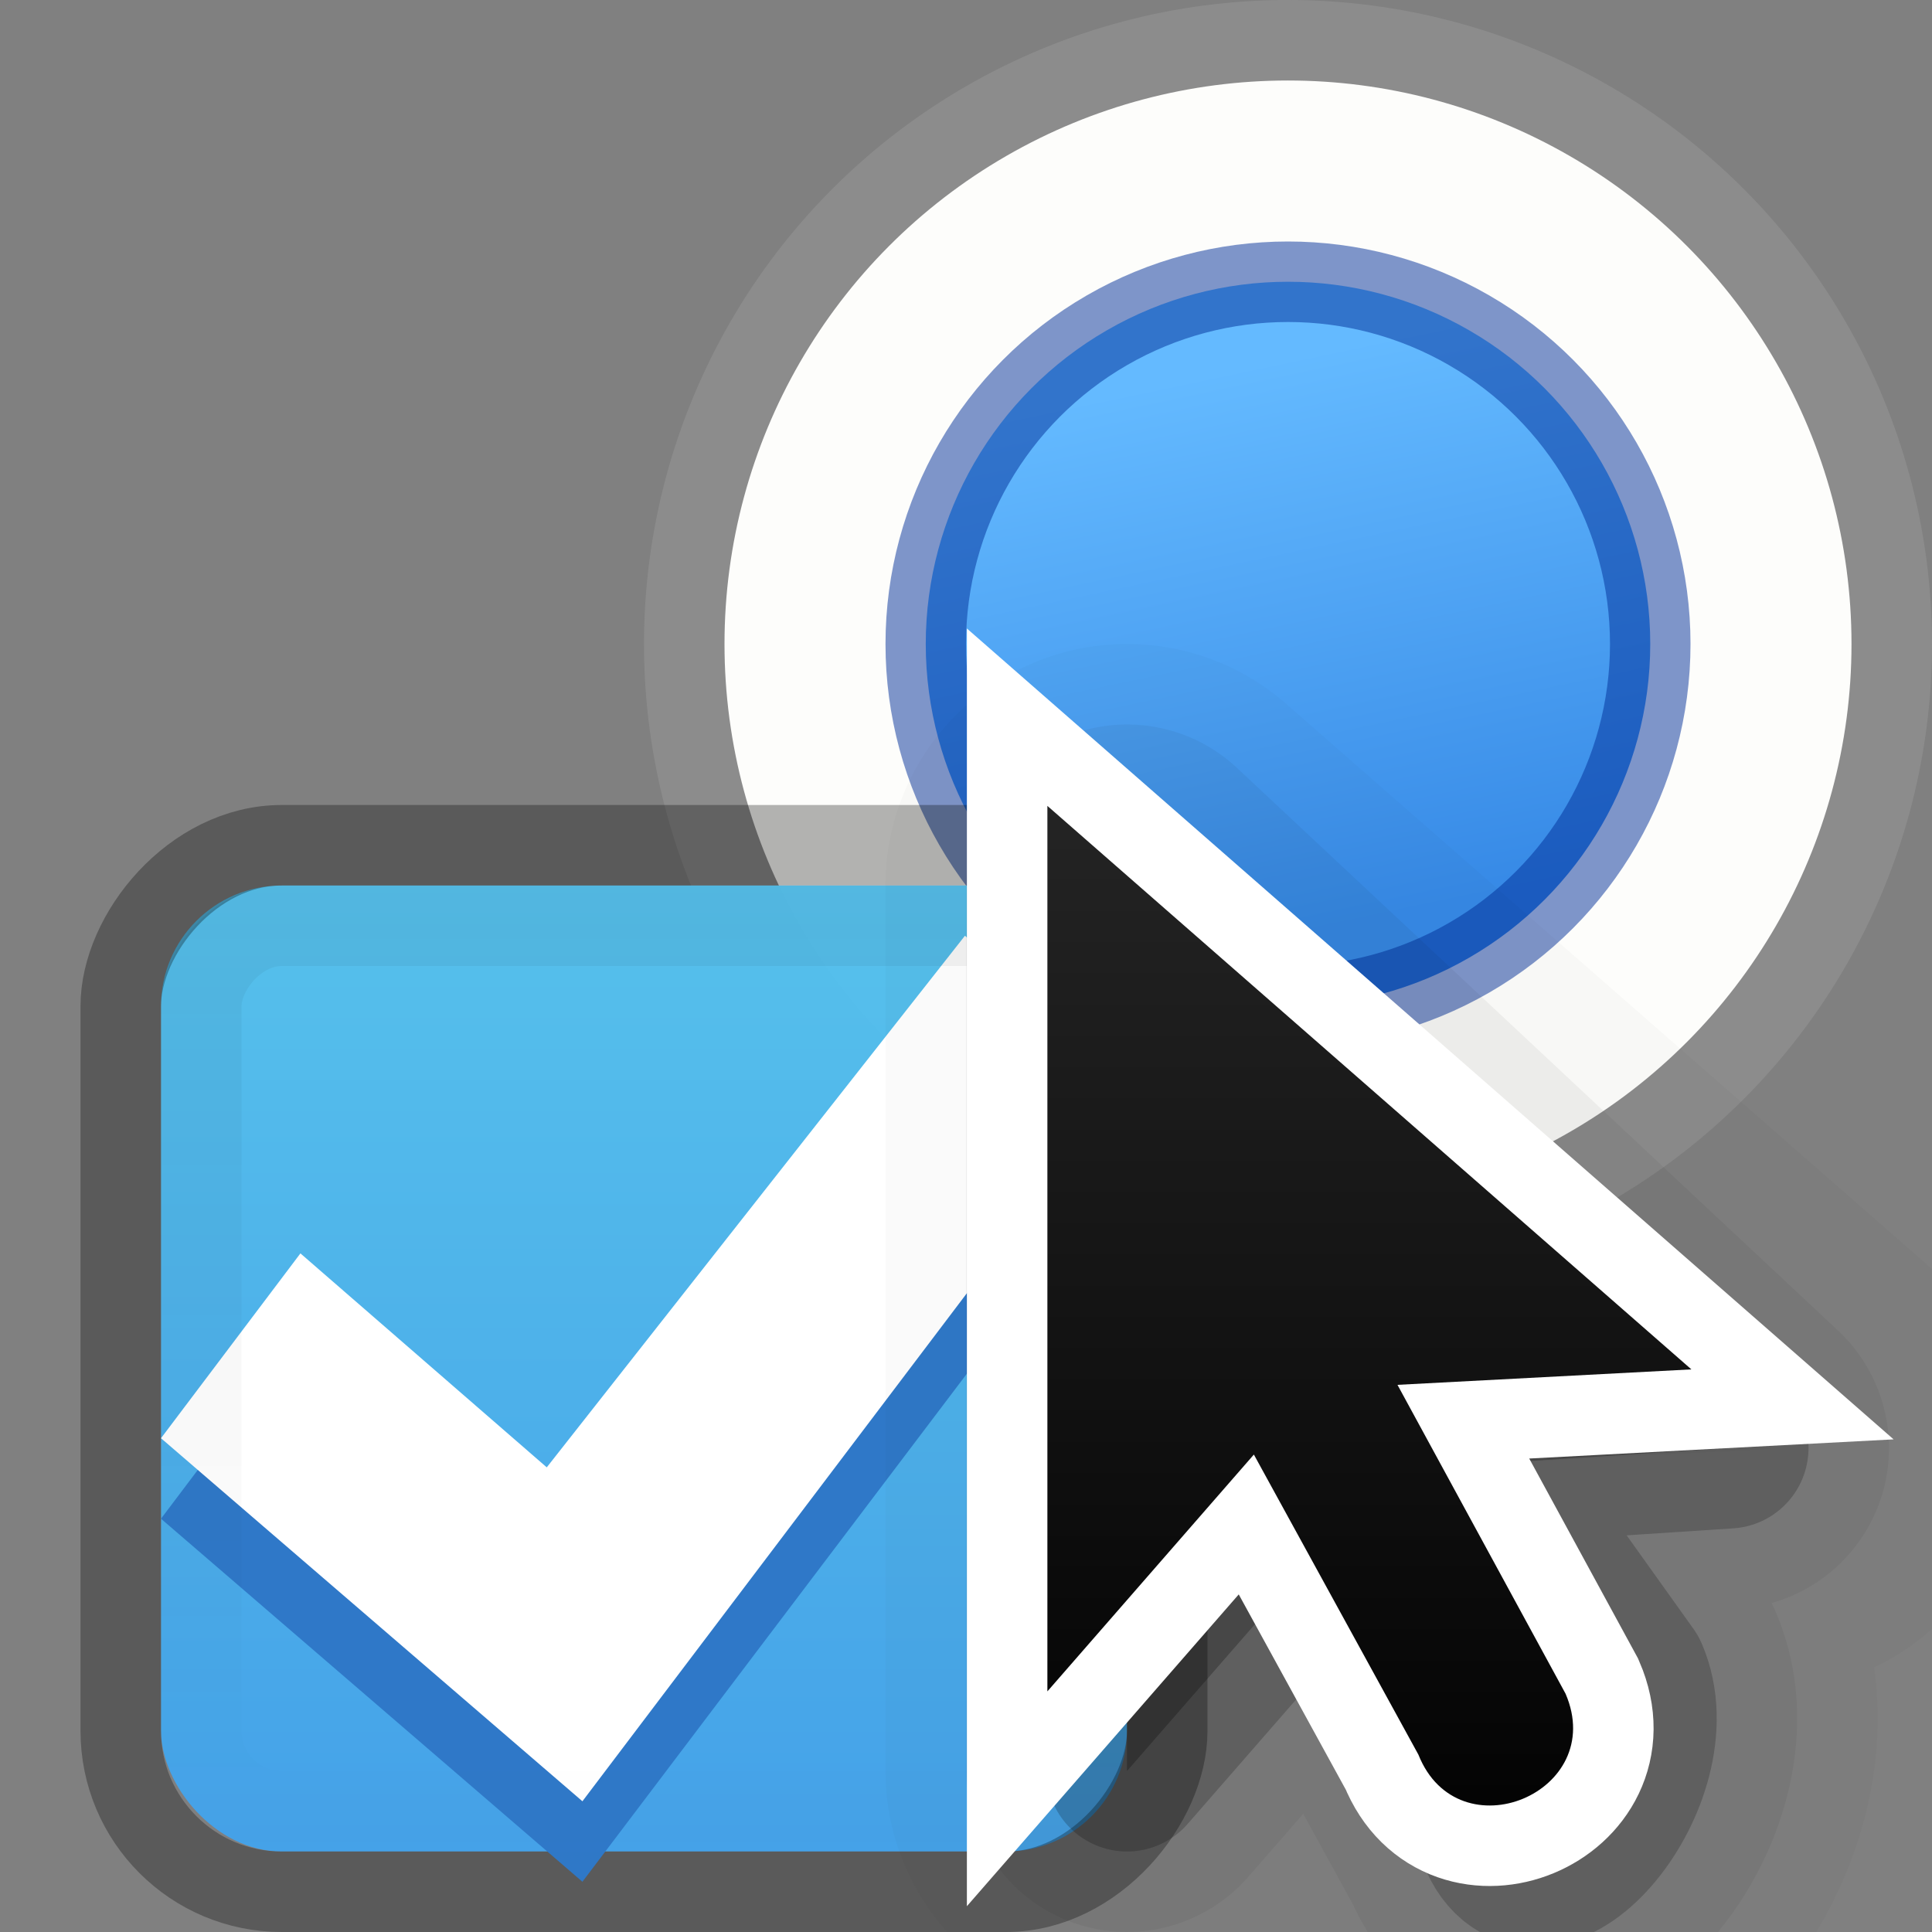 <?xml version="1.0" encoding="UTF-8" standalone="no"?>
<svg
   xmlns:dc="http://purl.org/dc/elements/1.1/"
   xmlns:cc="http://creativecommons.org/ns#"
   xmlns:rdf="http://www.w3.org/1999/02/22-rdf-syntax-ns#"
   xmlns:svg="http://www.w3.org/2000/svg"
   xmlns="http://www.w3.org/2000/svg"
   xmlns:sodipodi="http://sodipodi.sourceforge.net/DTD/sodipodi-0.dtd"
   xmlns:inkscape="http://www.inkscape.org/namespaces/inkscape"
   height="24"
   viewBox="0 0 24 24"
   width="24"
   version="1.1"
   id="svg74"
   sodipodi:docname="lc_showpropbrowser.svg"
   inkscape:version="0.92.3 (2405546, 2018-03-11)"><rect x="0" y="0" width="24" height="24" fill="#808080" stroke="none"/>
<defs
   id="defs78">
  <linearGradient
     id="a-3"
     gradientUnits="userSpaceOnUse"
     x1="9.978"
     x2="9.978"
     y1="13.913"
     y2="-5.872">
    <stop
       offset="0"
       id="stop674" />
    <stop
       offset="1"
       stop-color="#333"
       id="stop676" />
  </linearGradient>
  <linearGradient
     id="b-6"
     gradientUnits="userSpaceOnUse"
     x1="14"
     x2="6"
     y1="8"
     y2="16">
    <stop
       offset="0"
       stop-color="#fff"
       id="stop679" />
    <stop
       offset=".125"
       stop-color="#fff"
       stop-opacity="0"
       id="stop681" />
    <stop
       offset="1"
       stop-color="#fff"
       stop-opacity="0"
       id="stop683" />
  </linearGradient>
  <clipPath
     id="c-7">
    <path
       inkscape:connector-curvature="0"
       d="M 8,2.686 V 16.686 l 3.133,-3.82 2.066,4.986 a 1,1 0 1 0 1.848,-0.766 L 12.936,11.99 17.314,12 Z"
       id="path686" />
  </clipPath>
</defs>
<sodipodi:namedview
   pagecolor="#ffffff"
   bordercolor="#666666"
   borderopacity="1"
   objecttolerance="10"
   gridtolerance="10"
   guidetolerance="10"
   inkscape:pageopacity="0"
   inkscape:pageshadow="2"
   inkscape:window-width="1366"
   inkscape:window-height="696"
   id="namedview76"
   showgrid="false"
   inkscape:zoom="9.8333333"
   inkscape:cx="11.898305"
   inkscape:cy="12"
   inkscape:window-x="0"
   inkscape:window-y="0"
   inkscape:window-maximized="1"
   inkscape:current-layer="svg74" />
<linearGradient
   id="a"
   gradientTransform="matrix(.048 0 0 .524 -20.405 -100.176)"
   gradientUnits="userSpaceOnUse"
   x1="292.857"
   x2="292.857"
   y1="211.076"
   y2="233.827">
  <stop
     offset="0"
     id="stop2" />
  <stop
     offset="1"
     stop-opacity="0"
     id="stop4" />
</linearGradient>
<linearGradient
   id="b"
   gradientTransform="matrix(.805 0 0 .602 -516.818 -404.08)"
   gradientUnits="userSpaceOnUse"
   x1="731.057"
   x2="731.057"
   y1="654.815"
   y2="619.307">
  <stop
     offset="0"
     stop-color="#55c1ec"
     id="stop7" />
  <stop
     offset="1"
     stop-color="#3689e6"
     id="stop9" />
</linearGradient>
<radialGradient
   id="c"
   cx="65.297"
   cy="48.216"
   gradientTransform="matrix(0 .525 -.572 0 46.193 -21.124)"
   gradientUnits="userSpaceOnUse"
   r="31">
  <stop
     offset="0"
     stop-color="#cdf87e"
     id="stop12" />
  <stop
     offset=".262"
     stop-color="#a2e34f"
     id="stop14" />
  <stop
     offset=".661"
     stop-color="#68b723"
     id="stop16" />
  <stop
     offset="1"
     stop-color="#1d7e0d"
     id="stop18" />
</radialGradient>
<linearGradient
   id="d"
   gradientTransform="matrix(.282 0 0 .28 12.197 12.015)"
   gradientUnits="userSpaceOnUse"
   x1="24.139"
   x2="24.139"
   y1="10.631"
   y2="35.623">
  <stop
     offset="0"
     stop-color="#fff"
     id="stop21" />
  <stop
     offset="0"
     stop-color="#fff"
     stop-opacity=".235"
     id="stop23" />
  <stop
     offset="1"
     stop-color="#fff"
     stop-opacity=".157"
     id="stop25" />
  <stop
     offset="1"
     stop-color="#fff"
     stop-opacity=".392"
     id="stop27" />
</linearGradient>
<linearGradient
   id="e"
   gradientTransform="matrix(.282 0 0 .28 12.179 12.022)"
   gradientUnits="userSpaceOnUse"
   x1="24.139"
   x2="24.139"
   y1="21.342"
   y2="24.912">
  <stop
     offset="0"
     stop-color="#fff"
     id="stop30" />
  <stop
     offset="0"
     stop-color="#fff"
     stop-opacity=".235"
     id="stop32" />
  <stop
     offset="1"
     stop-color="#fff"
     stop-opacity=".157"
     id="stop34" />
  <stop
     offset="1"
     stop-color="#fff"
     stop-opacity=".392"
     id="stop36" />
</linearGradient>
<linearGradient
   id="f"
   gradientUnits="userSpaceOnUse"
   x1="7.814"
   x2="9.271"
   y1="12.475"
   y2="19.39">
  <stop
     offset="0"
     stop-color="#64baff"
     id="stop39" />
  <stop
     offset="1"
     stop-color="#3689e6"
     id="stop41" />
</linearGradient>

/&amp;amp;gt;<g
   transform="translate(8 -8)"
   id="g50">
  <circle
     cx="8"
     cy="16"
     fill="#fdfdfb"
     r="7.5"
     stroke="#8c8c8c"
     stroke-linecap="round"
     stroke-linejoin="round"
     id="circle44" />
  <circle
     cx="8"
     cy="16"
     fill="url(#f)"
     r="4.5"
     id="circle46" />
  <circle
     cx="8"
     cy="16"
     fill="none"
     opacity=".5"
     r="4.5"
     stroke="#002e99"
     stroke-linecap="round"
     stroke-linejoin="round"
     id="circle48" />
</g>
<g
   transform="translate(0 1)"
   id="g62">
  <rect
     fill="url(#b)"
     height="12"
     opacity=".99"
     rx="1.5"
     transform="scale(-1)"
     width="12"
     x="-14"
     y="-22"
     id="rect52" />
  <rect
     fill="none"
     height="13"
     opacity=".3"
     rx="2"
     stroke="#000"
     stroke-linecap="round"
     stroke-linejoin="round"
     transform="scale(-1 1)"
     width="13"
     x="-14.5"
     y="9.5"
     id="rect54" />
  <path
     d="m11.987 11.624 2.013 1.812-6.765 8.94-5.235-4.51 1.732-2.296 3.06 2.658z"
     fill="#2f78c7"
     fill-opacity=".992"
     id="path56" />
  <path
     d="m11.987 10.624 2.013 1.812-6.765 8.94-5.235-4.51 1.732-2.296 3.06 2.658z"
     fill="#fff"
     id="path58" />
  <rect
     fill="none"
     height="11"
     opacity=".05"
     rx="1"
     stroke="url(#a)"
     stroke-linecap="round"
     stroke-linejoin="round"
     transform="scale(-1 1)"
     width="11"
     x="-13.5"
     y="10.5"
     id="rect60" />
</g>
<g
   transform="translate(6.011,10.011)"
   id="g726">
  <g
     style="fill-rule:evenodd;stroke:#000000;stroke-linejoin:round"
     id="g718">
    <path
       style="opacity:0.02;stroke-width:6"
       inkscape:connector-curvature="0"
       d="m 7.989,0.989 v 11 l 2.565,-2.942 2.044,3.728 c 0.495,1.243 2.143,-0.743 1.613,-1.972 L 12.338,8.181 15.989,7.989 Z"
       id="path712" />
    <path
       style="opacity:0.2;stroke-width:2"
       inkscape:connector-curvature="0"
       d="m 7.989,0.989 v 11 l 2.565,-2.942 2.044,3.728 c 0.495,1.243 2.143,-0.743 1.613,-1.972 L 12.338,8.181 15.455,7.977 Z"
       id="path714" />
    <path
       style="opacity:0.05;stroke-width:4"
       inkscape:connector-curvature="0"
       d="m 7.989,0.989 v 11 l 2.565,-2.942 2.044,3.728 c 0.495,1.243 2.143,-0.743 1.613,-1.972 L 12.338,8.181 15.455,7.977 Z"
       id="path716" />
  </g>
  <path
     style="fill:none;stroke:#ffffff;stroke-width:2"
     inkscape:connector-curvature="0"
     d="M 7,0 V 11 L 9.565,8.058 11.609,11.786 c 0.495,1.243 2.357,0.471 1.828,-0.757 L 11.349,7.192 15,7 Z"
     id="path720" />
  <path
     style="fill:url(#a-3);fill-rule:evenodd"
     inkscape:connector-curvature="0"
     d="M 7,0 V 11 L 9.565,8.058 11.609,11.786 c 0.495,1.243 2.357,0.471 1.828,-0.757 L 11.349,7.192 15,7 Z"
     id="path722" />
  <path
     style="opacity:0.4;fill:none;stroke:url(#b-6);stroke-width:2.696"
     inkscape:connector-curvature="0"
     clip-path="url(#c-7)"
     d="M 6.989,6.936 V 18.055 l 2.593,-2.974 2.066,3.769 c 0.5,1.256 2.383,0.476 1.848,-0.766 l -2.111,-3.878 3.691,-0.194 z"
     transform="matrix(0.989,0,0,0.989,0.086,-6.861)"
     id="path724" />
</g>
</svg>
